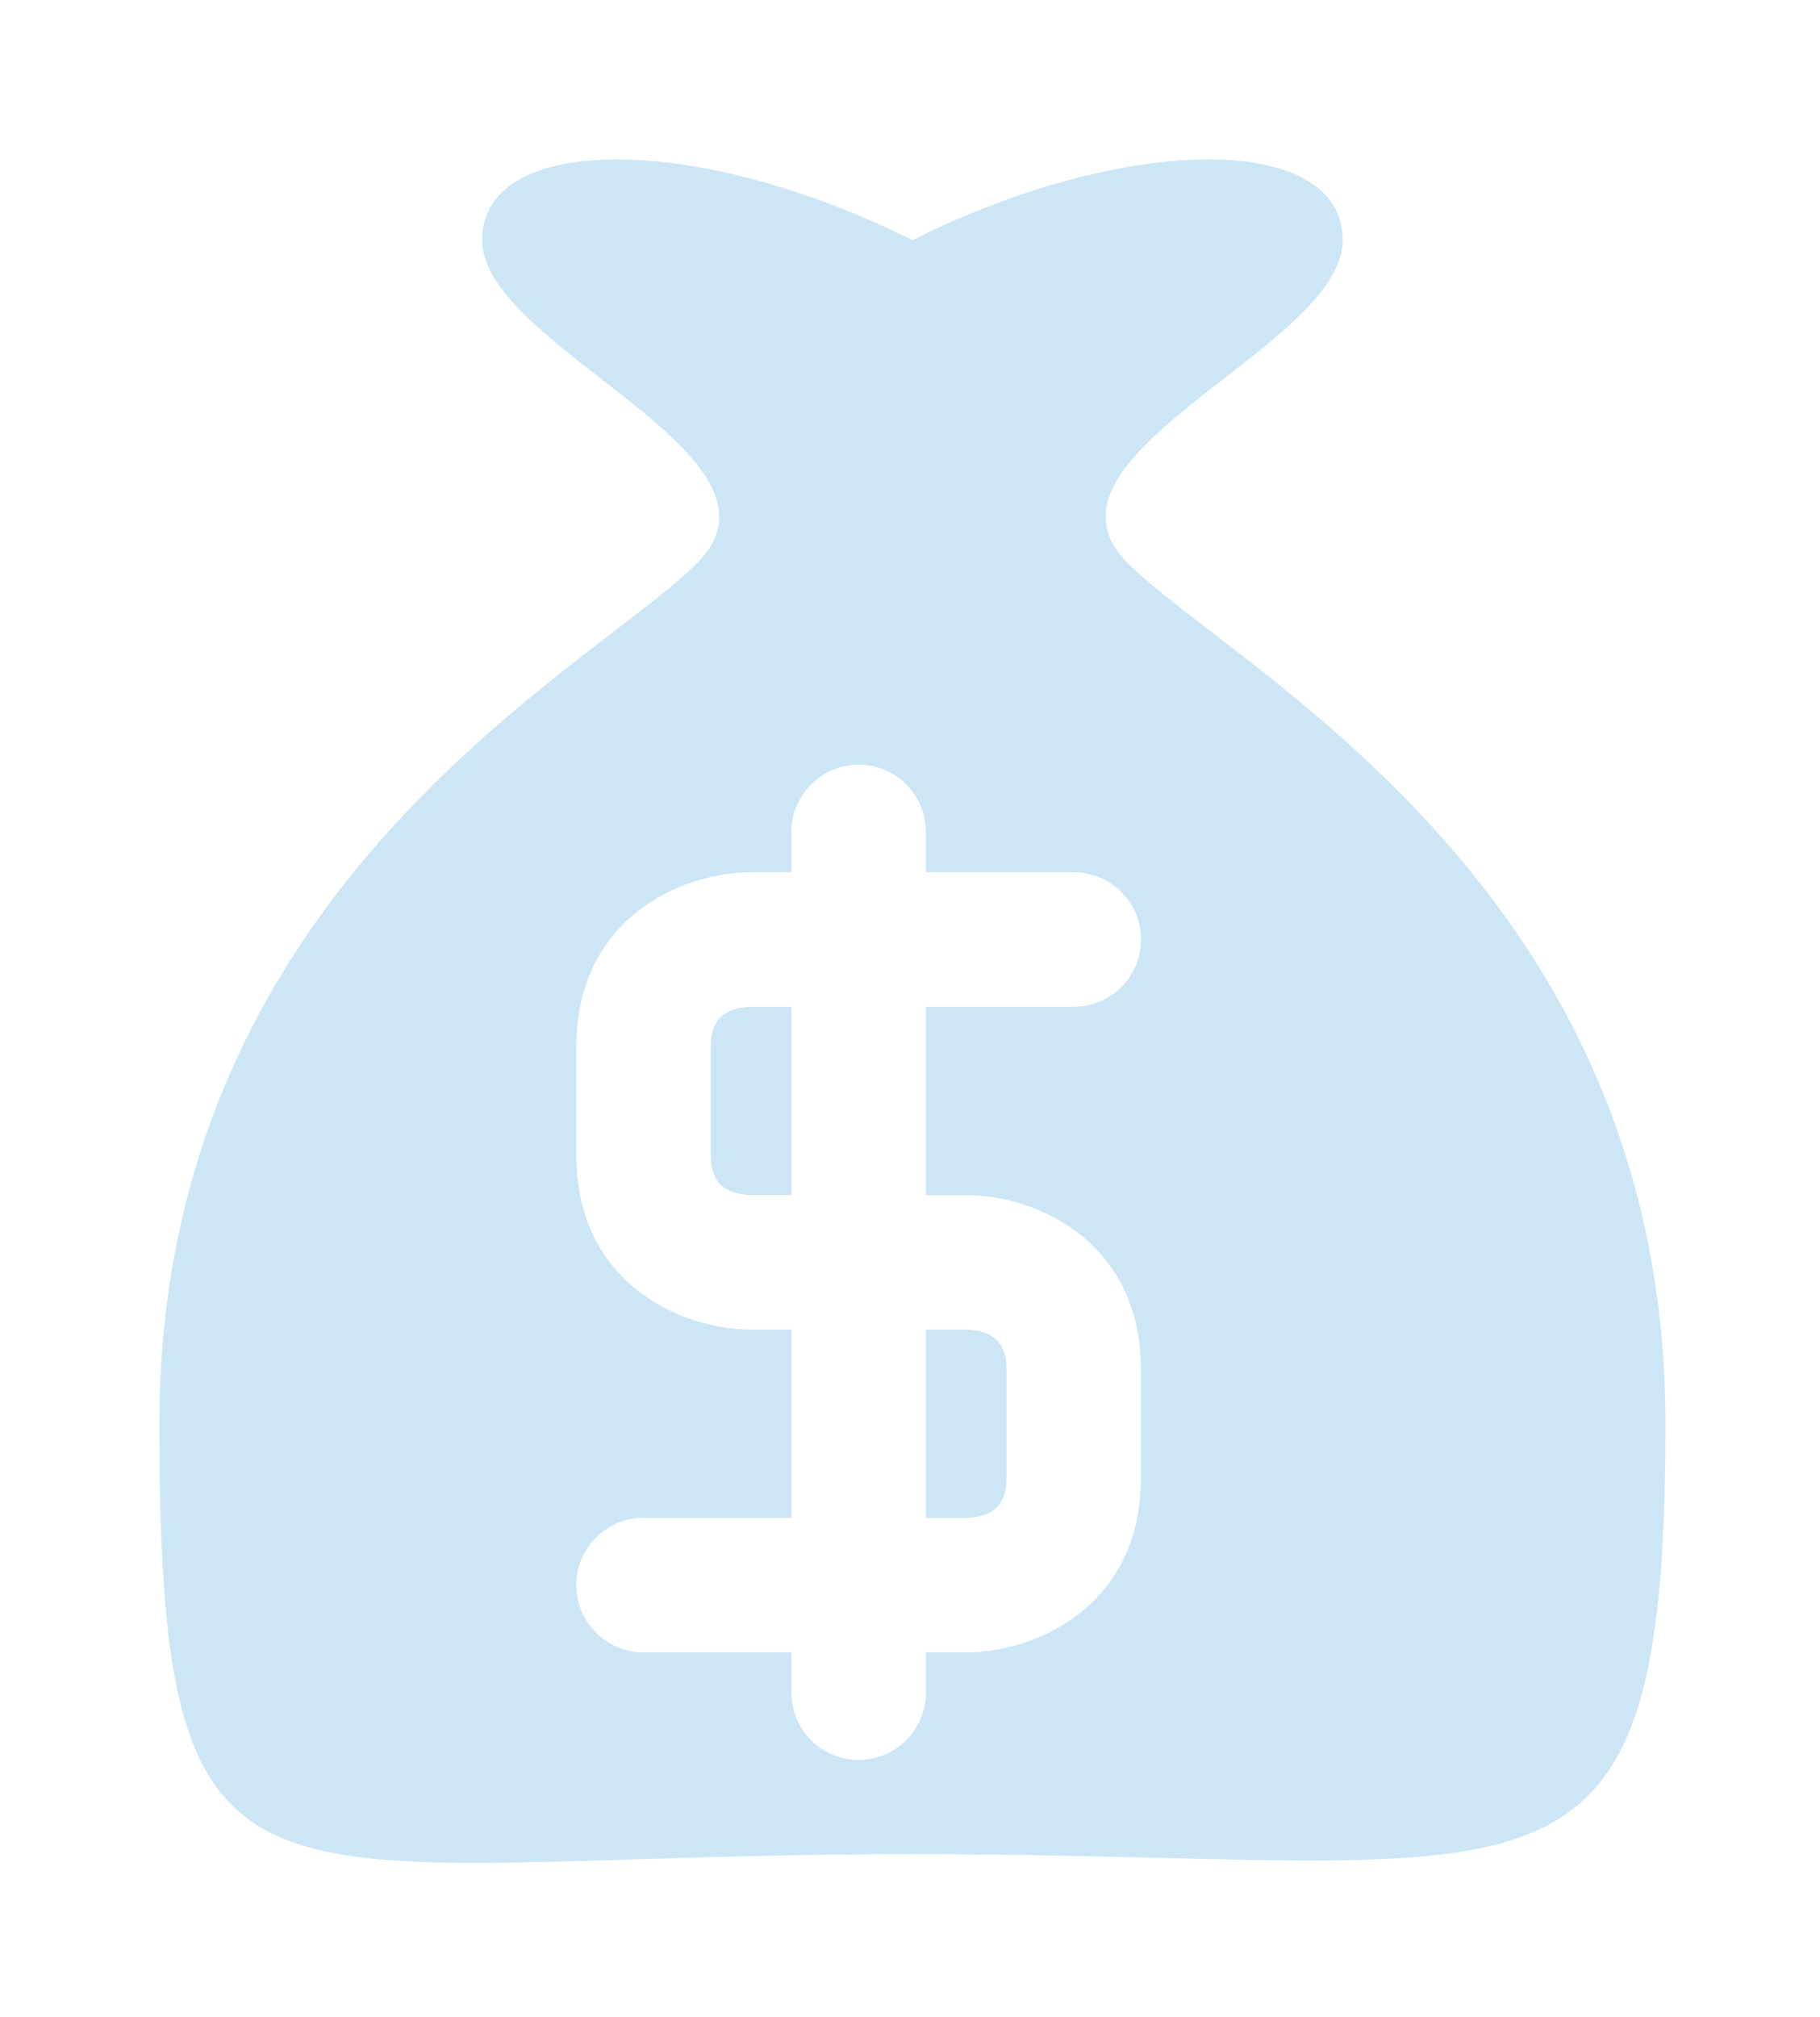 <?xml version="1.0" encoding="utf-8"?>
<!-- Generator: Adobe Illustrator 16.2.1, SVG Export Plug-In . SVG Version: 6.00 Build 0)  -->
<!DOCTYPE svg PUBLIC "-//W3C//DTD SVG 1.1//EN" "http://www.w3.org/Graphics/SVG/1.1/DTD/svg11.dtd">
<svg version="1.1" id="Layer_1" xmlns="http://www.w3.org/2000/svg" xmlns:xlink="http://www.w3.org/1999/xlink" x="0px" y="0px"
	 width="114.167px" height="126.5px" viewBox="0 0 114.167 126.5" enable-background="new 0 0 114.167 126.5" xml:space="preserve">
<g>
	<path fill="#CCE6F5" d="M60.59,83.385h-2.511v11.809h2.531c2.267-0.06,2.53-1.477,2.53-2.53v-6.748
		C63.141,84.86,62.877,83.443,60.59,83.385z"/>
	<path fill="#CCE6F5" d="M47.134,74.949h2.511V63.141h-2.518c-2.28,0.065-2.544,1.476-2.544,2.53v6.748
		C44.583,73.474,44.847,74.89,47.134,74.949z"/>
	<path fill="#CCE6F5" d="M70.731,35.305c-6.748-6.748,13.496-13.496,13.496-20.244s-13.496-6.748-26.992,0
		c-13.495-6.748-26.991-6.748-26.991,0S50.487,28.557,43.74,35.305C36.992,42.053,10,55.549,10,89.289
		c0,33.739,5.838,26.992,47.235,26.992c39.579,0,47.236,5.838,47.236-26.992C104.472,55.549,77.479,42.053,70.731,35.305z
		 M60.61,74.949c4.408,0,10.965,2.92,10.965,10.966v6.748c0,8.046-6.557,10.965-10.965,10.965h-2.531v2.531
		c0,2.326-1.891,4.217-4.217,4.217s-4.218-1.891-4.218-4.217v-2.531h-9.278c-2.326,0-4.218-1.891-4.218-4.217
		s1.892-4.218,4.218-4.218h9.278V83.385h-2.53c-4.409,0-10.966-2.92-10.966-10.966v-6.748c0-8.046,6.557-10.966,10.966-10.966h2.53
		v-2.53c0-2.326,1.892-4.218,4.218-4.218s4.217,1.892,4.217,4.218v2.53h9.278c2.326,0,4.218,1.892,4.218,4.218
		s-1.892,4.218-4.218,4.218h-9.278v11.809H60.61z"/>
</g>
</svg>
